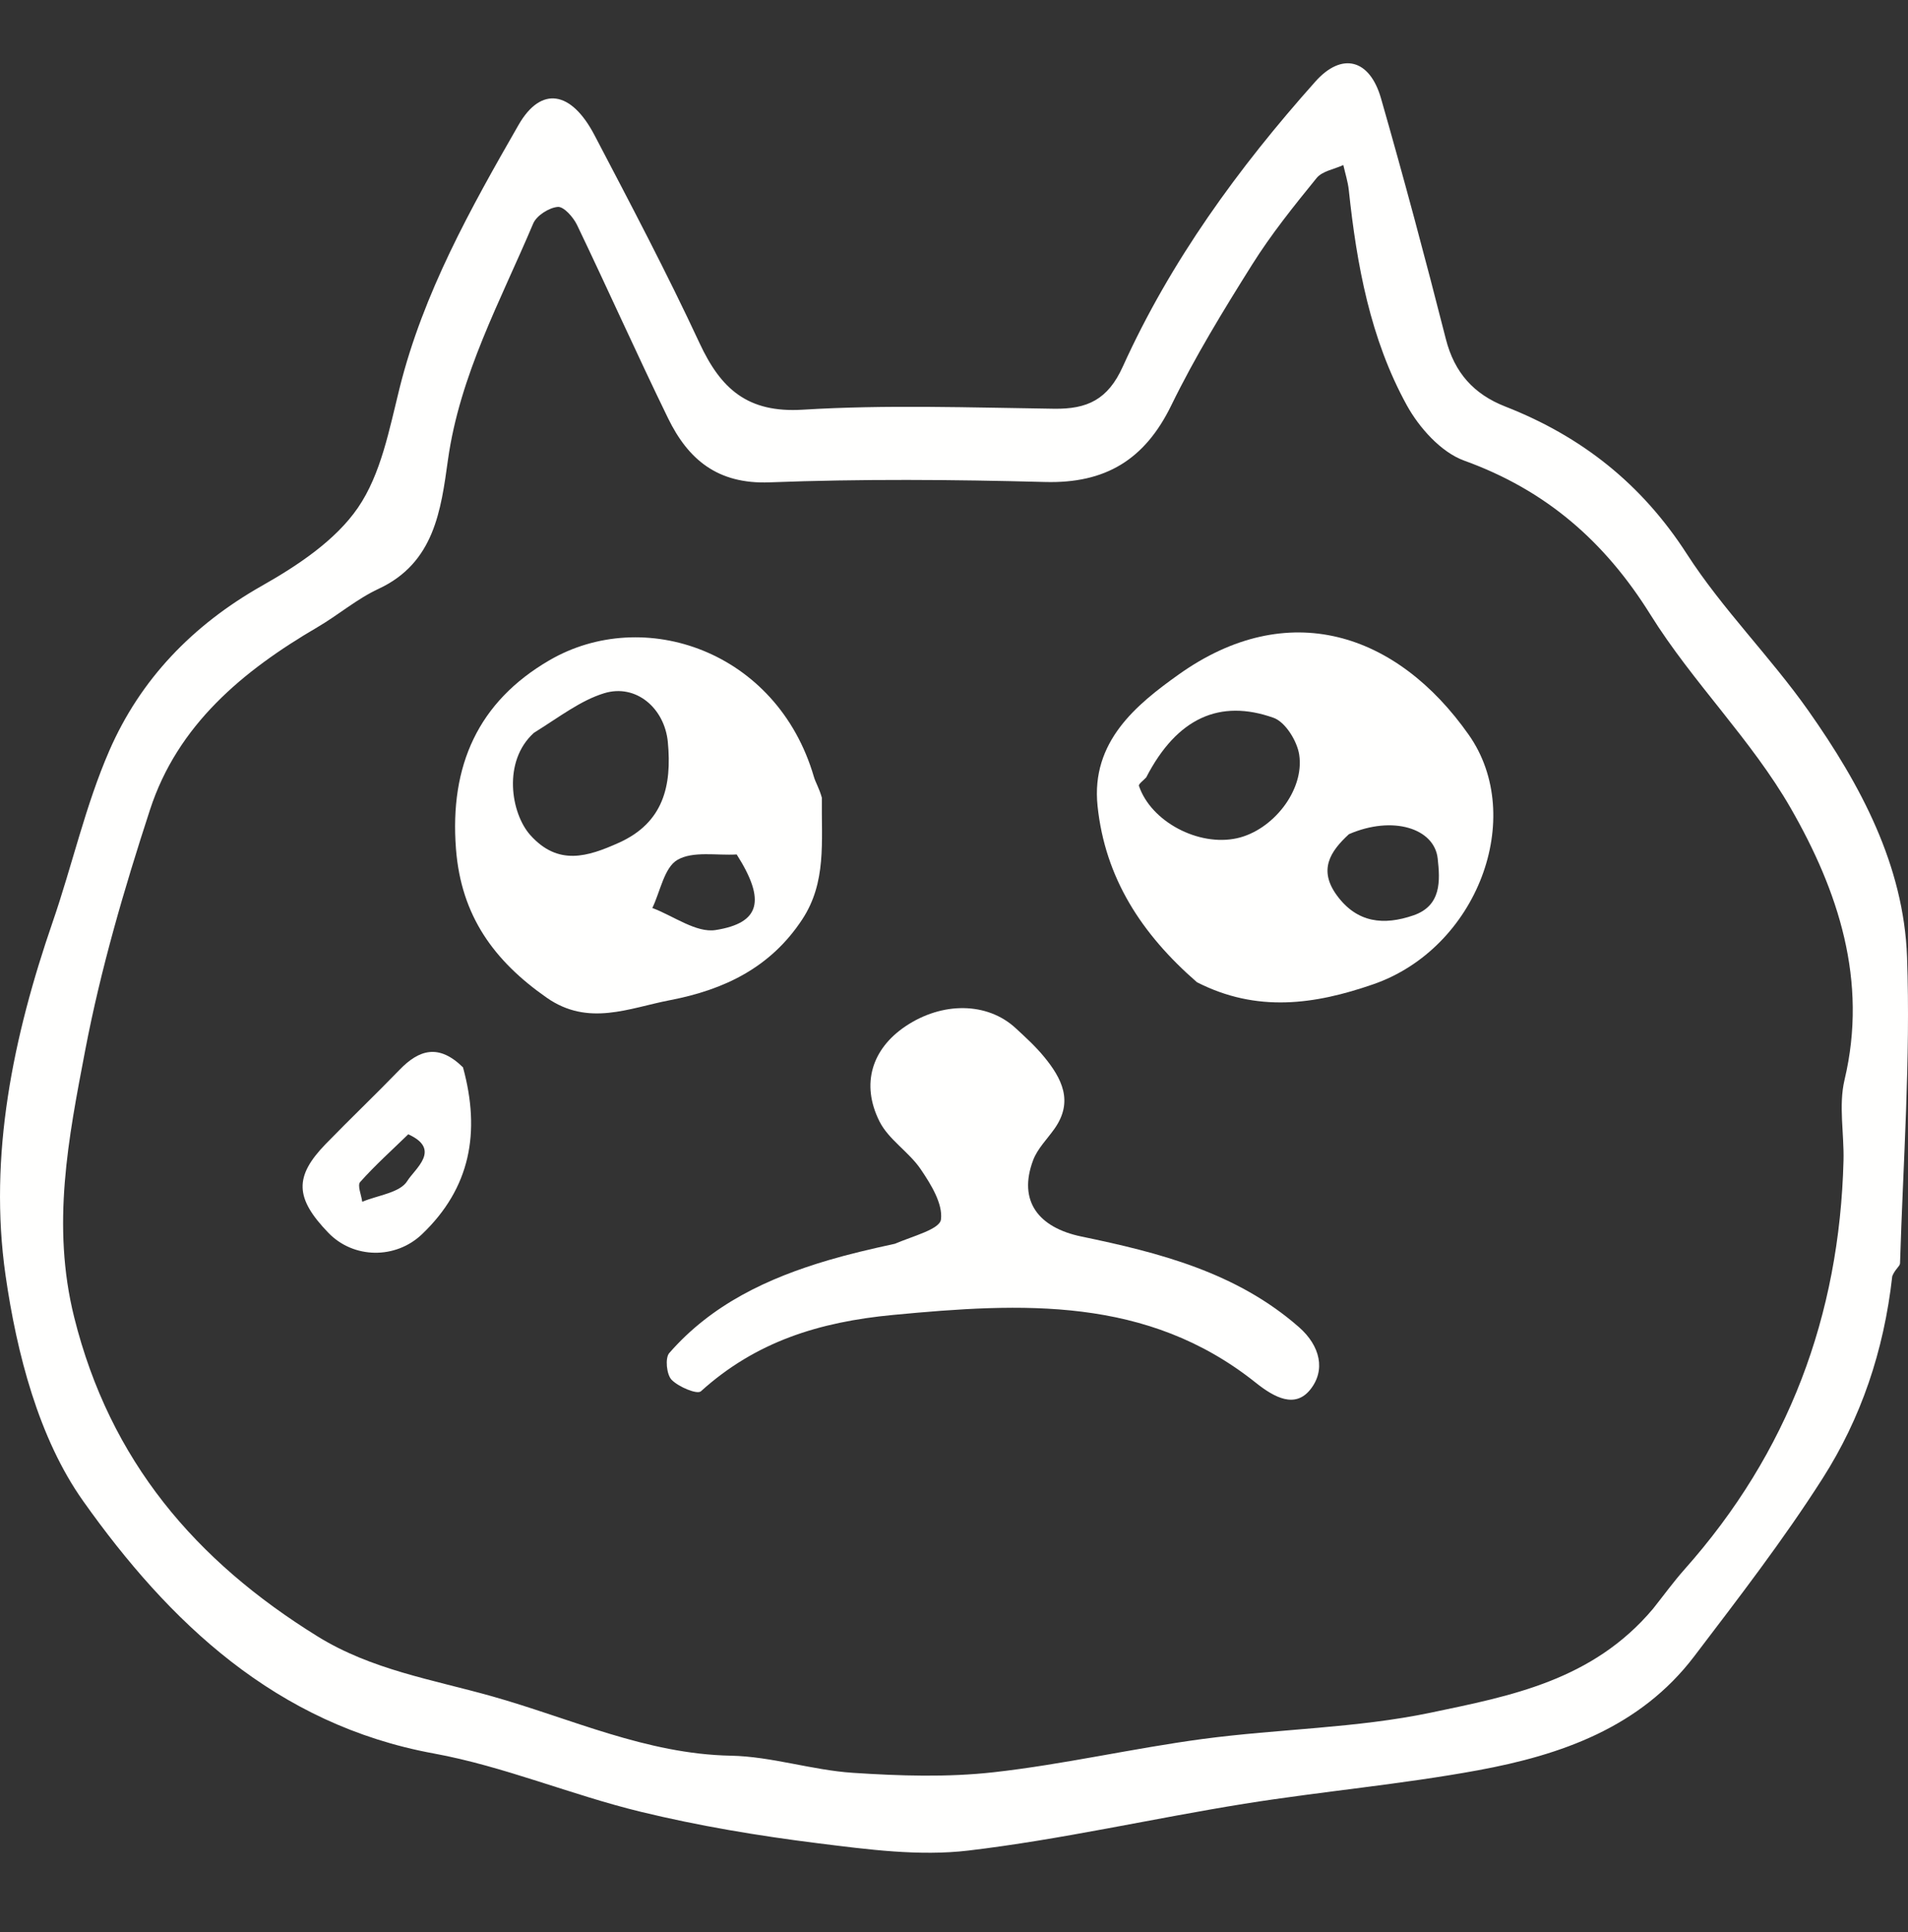 <svg width="80" height="81" viewBox="0 0 80 81" fill="none" xmlns="http://www.w3.org/2000/svg">
<rect x="0" y="0" width="80" height="81" fill="#333333" stroke="none"/>
<g clip-path="url(#clip0_48_1723)">
<path d="M79.34 53.501C78.986 56.656 78.02 59.466 76.421 61.974C74.774 64.557 72.892 66.995 71.035 69.437C68.771 72.415 65.458 73.57 61.977 74.211C58.735 74.808 55.436 75.094 52.178 75.616C48.313 76.236 44.484 77.118 40.603 77.578C38.539 77.823 36.383 77.532 34.295 77.272C31.798 76.96 29.3 76.544 26.856 75.95C23.942 75.243 21.131 74.047 18.194 73.509C11.566 72.295 7.08 67.995 3.484 62.922C1.623 60.298 0.7 56.729 0.232 53.461C-0.487 48.441 0.55 43.459 2.21 38.646C3.031 36.263 3.581 33.77 4.583 31.47C5.886 28.476 8.078 26.203 10.98 24.558C12.478 23.71 14.062 22.66 15.006 21.287C15.977 19.875 16.325 17.987 16.756 16.26C17.752 12.275 19.73 8.741 21.742 5.237C22.689 3.589 23.953 3.806 24.928 5.669C26.438 8.553 27.959 11.436 29.332 14.386C30.224 16.303 31.345 17.318 33.662 17.175C37.162 16.96 40.685 17.087 44.198 17.135C45.585 17.154 46.45 16.757 47.077 15.37C49.083 10.941 51.925 7.036 55.152 3.419C56.262 2.174 57.43 2.471 57.904 4.124C58.864 7.473 59.765 10.84 60.624 14.217C60.982 15.624 61.797 16.527 63.111 17.041C66.306 18.291 68.83 20.278 70.726 23.221C72.223 25.543 74.229 27.531 75.825 29.797C78.007 32.895 79.824 36.276 79.96 40.124C80.111 44.394 79.797 48.681 79.666 52.959C79.663 53.086 79.454 53.207 79.34 53.501ZM69.31 67.441C69.751 66.887 70.167 66.311 70.637 65.782C74.979 60.897 77.128 55.161 77.296 48.657C77.325 47.525 77.084 46.34 77.339 45.268C78.329 41.106 77.067 37.341 75.09 33.892C73.437 31.009 70.969 28.603 69.204 25.772C67.28 22.686 64.814 20.547 61.392 19.31C60.424 18.96 59.506 17.935 58.985 16.988C57.454 14.206 56.887 11.11 56.554 7.973C56.516 7.618 56.403 7.27 56.324 6.919C55.944 7.094 55.442 7.171 55.204 7.463C54.251 8.634 53.299 9.82 52.498 11.096C51.292 13.016 50.102 14.962 49.109 16.997C47.998 19.273 46.348 20.275 43.814 20.206C39.965 20.103 36.107 20.074 32.261 20.221C30.093 20.303 28.856 19.268 28.01 17.532C26.702 14.848 25.485 12.12 24.193 9.428C24.037 9.104 23.637 8.652 23.386 8.674C23.016 8.707 22.498 9.036 22.356 9.371C20.989 12.608 19.281 15.71 18.781 19.285C18.489 21.375 18.215 23.596 15.872 24.685C14.964 25.107 14.179 25.785 13.308 26.294C10.176 28.125 7.447 30.39 6.289 33.946C5.211 37.252 4.224 40.617 3.573 44.027C2.871 47.7 2.147 51.362 3.111 55.224C4.612 61.242 8.199 65.435 13.322 68.604C15.584 70.002 18.139 70.41 20.616 71.107C23.931 72.039 27.089 73.532 30.644 73.601C32.353 73.634 34.045 74.206 35.759 74.319C37.723 74.448 39.722 74.513 41.671 74.294C44.604 73.965 47.496 73.293 50.423 72.901C53.613 72.475 56.876 72.451 60.01 71.793C63.308 71.1 66.769 70.461 69.31 67.441Z" fill="#FFFFFE"/>
<path d="M50.184 41.175C47.857 39.148 46.335 36.804 46.019 33.786C45.737 31.086 47.659 29.531 49.417 28.279C53.995 25.017 58.568 26.512 61.585 30.807C64.004 34.251 61.946 39.753 57.572 41.265C55.129 42.11 52.703 42.463 50.184 41.175ZM48.059 32.59C47.952 32.709 47.729 32.868 47.754 32.943C48.259 34.444 50.252 35.497 51.866 35.14C53.358 34.81 54.7 33.14 54.474 31.639C54.387 31.066 53.893 30.267 53.4 30.092C51.15 29.292 49.349 30.092 48.059 32.59ZM56.559 34.97C55.765 35.699 55.276 36.469 56.05 37.531C56.904 38.702 58.03 38.798 59.264 38.373C60.44 37.968 60.385 36.924 60.28 35.986C60.139 34.724 58.396 34.173 56.559 34.97Z" fill="#FFFFFE"/>
<path d="M34.459 33.44C34.438 35.295 34.661 36.984 33.637 38.543C32.301 40.574 30.346 41.496 28.09 41.929C26.372 42.259 24.669 43.046 22.92 41.823C20.713 40.28 19.334 38.395 19.118 35.583C18.849 32.09 20.053 29.417 23.03 27.683C26.99 25.375 32.581 27.281 34.124 32.56C34.196 32.808 34.345 33.034 34.459 33.44ZM22.388 30.72C21.061 31.914 21.422 34.101 22.235 35.008C23.402 36.31 24.637 35.918 25.946 35.33C27.818 34.489 28.175 32.944 28.002 31.112C27.869 29.694 26.671 28.651 25.332 29.061C24.348 29.362 23.479 30.04 22.388 30.72ZM30.888 35.82C30.045 35.87 29.054 35.668 28.402 36.048C27.849 36.372 27.687 37.366 27.352 38.064C28.242 38.398 29.194 39.118 30.01 38.988C31.866 38.692 32.123 37.759 30.888 35.82Z" fill="#FFFFFE"/>
<path d="M37.519 52.141C38.312 51.806 39.401 51.53 39.453 51.123C39.537 50.462 39.034 49.651 38.607 49.02C38.115 48.291 37.259 47.777 36.876 47.012C36.083 45.432 36.569 43.964 37.964 43.025C39.511 41.984 41.395 42.007 42.579 43.096C42.995 43.479 43.417 43.865 43.775 44.3C44.518 45.203 45.021 46.169 44.218 47.312C43.91 47.75 43.5 48.151 43.318 48.636C42.671 50.357 43.553 51.466 45.342 51.837C48.604 52.513 51.842 53.338 54.461 55.633C55.367 56.427 55.586 57.451 54.934 58.258C54.301 59.042 53.449 58.601 52.651 57.964C48.097 54.33 42.849 54.611 37.443 55.124C34.341 55.418 31.689 56.245 29.388 58.325C29.231 58.468 28.452 58.142 28.16 57.843C27.948 57.626 27.879 56.93 28.061 56.722C29.841 54.679 32.198 53.574 34.746 52.825C35.606 52.572 36.481 52.367 37.519 52.141Z" fill="#FFFFFE"/>
<path d="M19.413 44.745C20.158 47.465 19.724 49.807 17.691 51.743C16.588 52.793 14.825 52.777 13.766 51.679C12.366 50.227 12.329 49.325 13.656 47.958C14.676 46.908 15.737 45.897 16.755 44.845C17.573 43.999 18.4 43.748 19.413 44.745ZM17.118 47.551C16.438 48.211 15.73 48.847 15.101 49.552C14.976 49.691 15.151 50.097 15.188 50.38C15.842 50.106 16.771 50.003 17.075 49.512C17.399 48.989 18.522 48.188 17.118 47.551Z" fill="#FFFFFE"/>
</g>
<defs>
<clipPath id="clip0_48_1723">
<rect width="80" height="80" fill="white" transform="translate(0 0.162)"/>
</clipPath>
</defs>
</svg>
